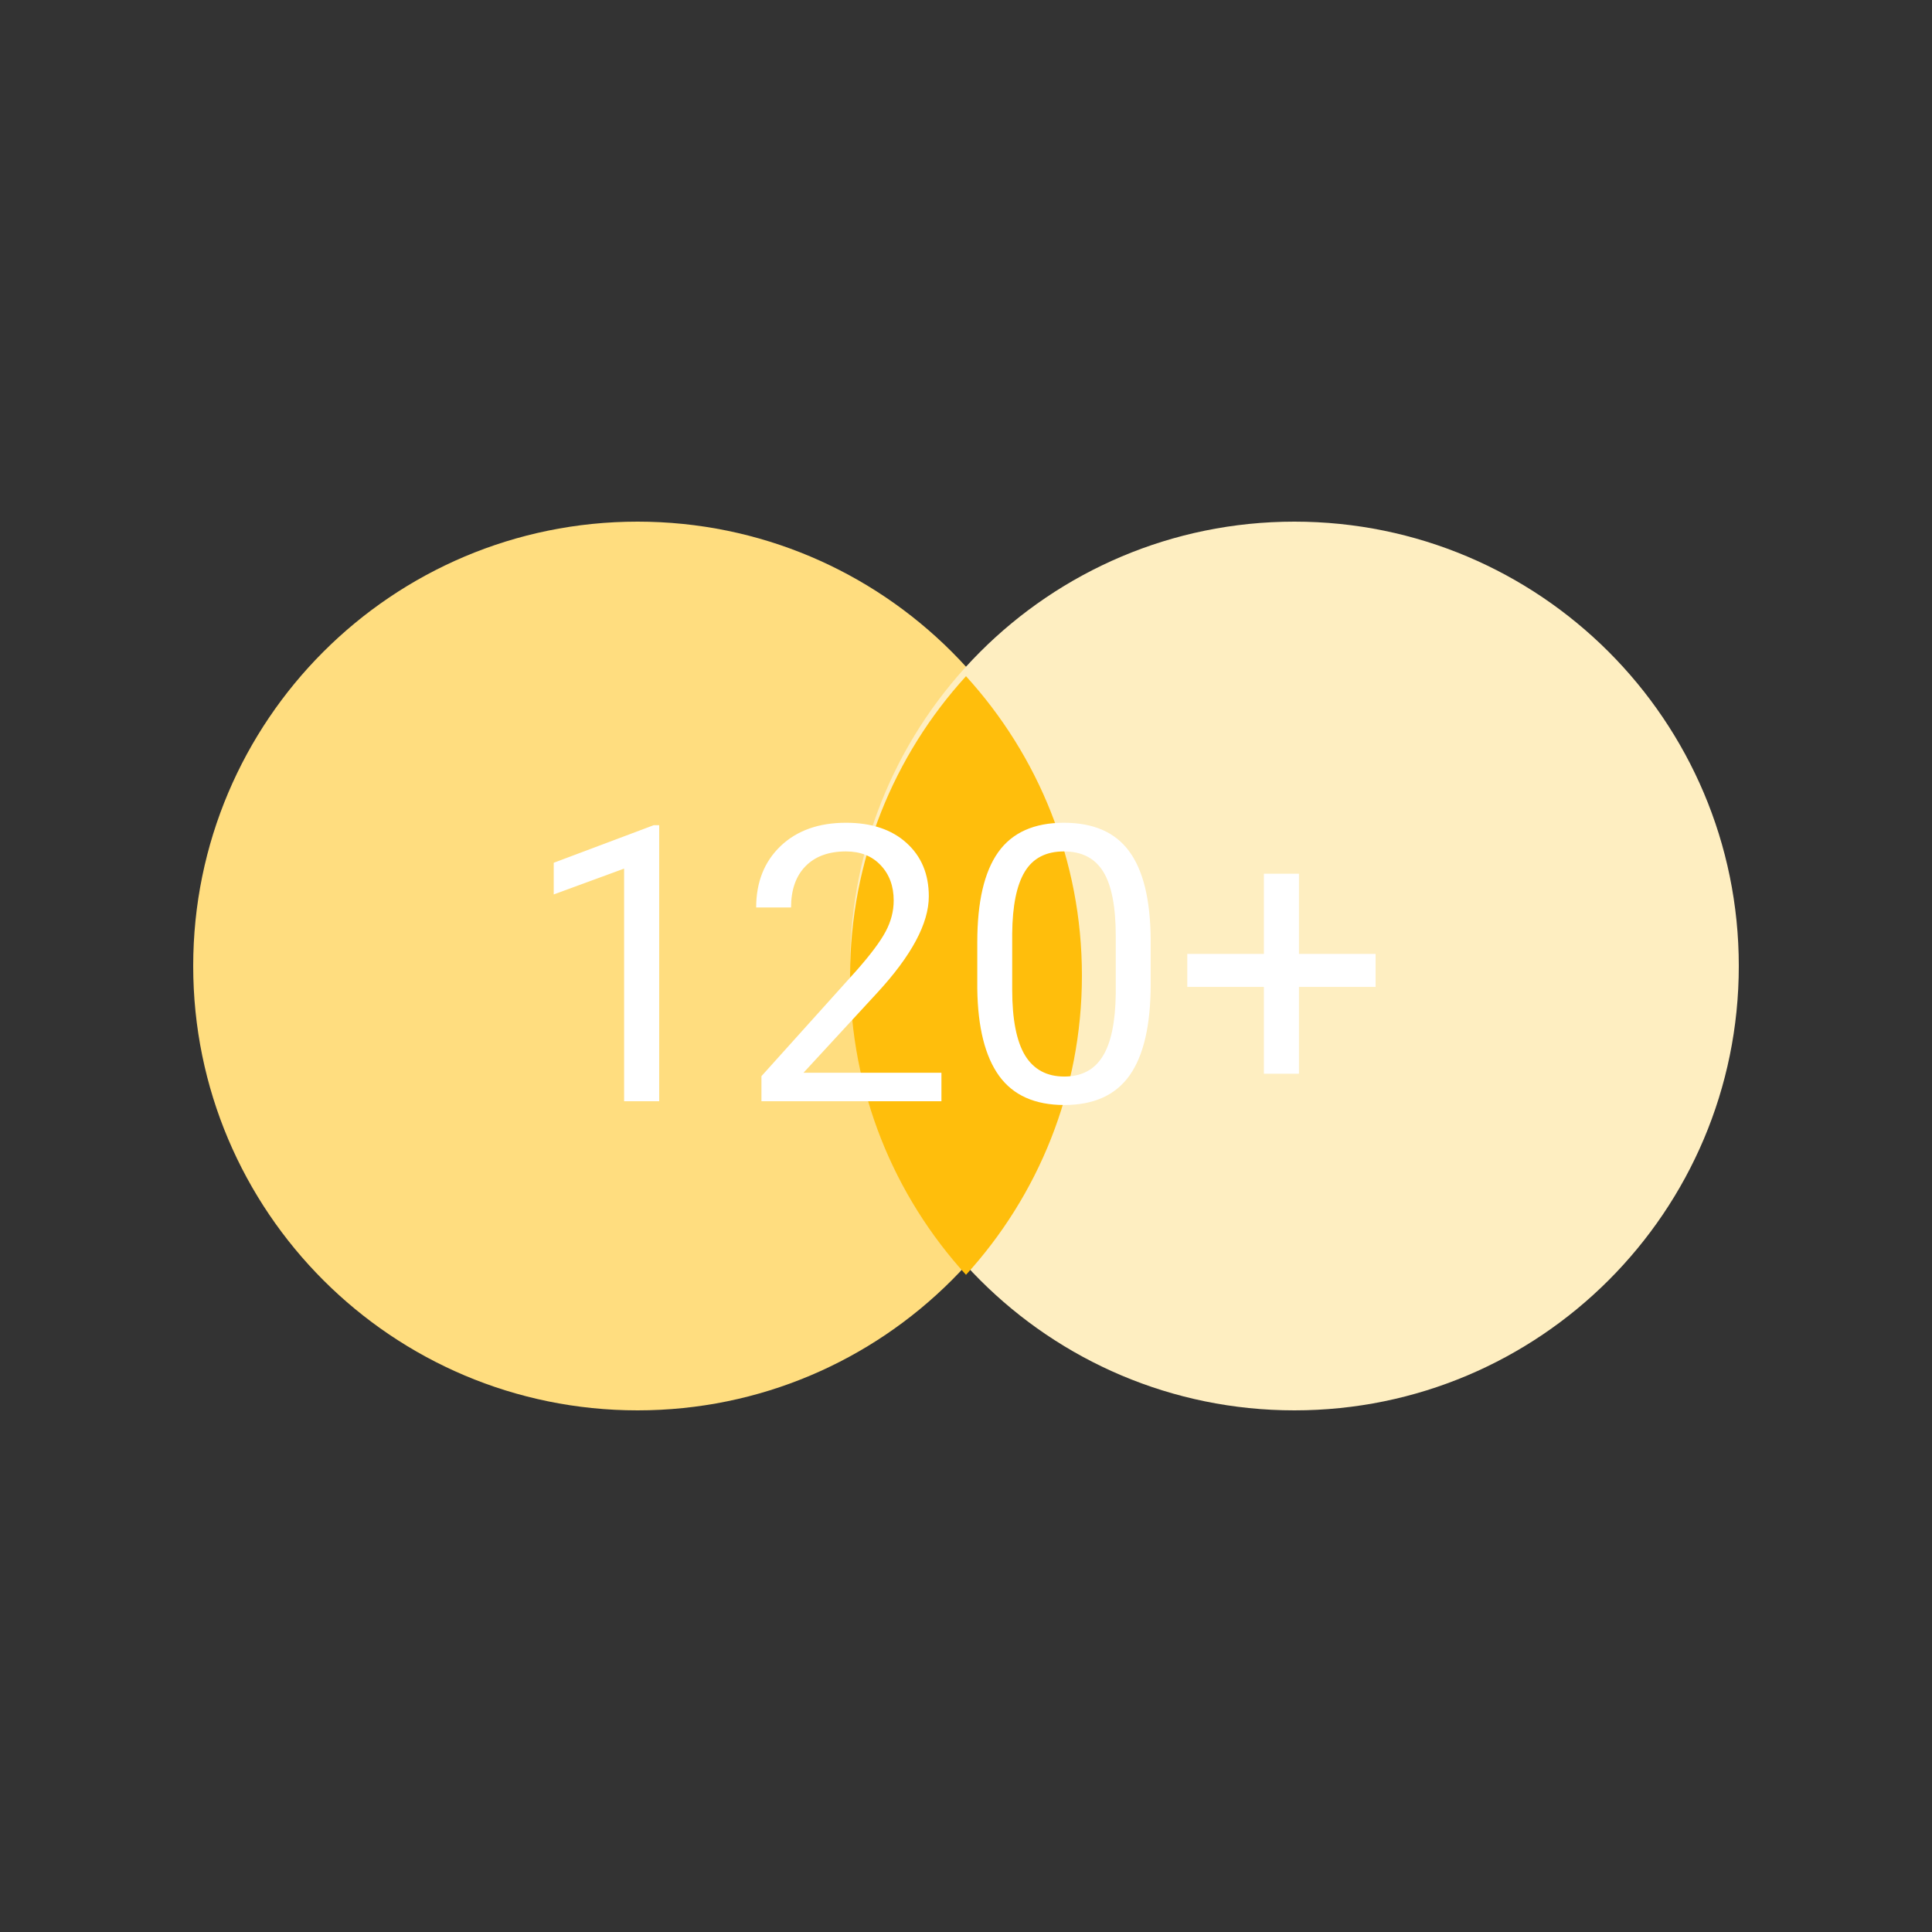 <svg width="56" height="56" viewBox="0 0 56 56" fill="none" xmlns="http://www.w3.org/2000/svg">
<rect x="0" y="0" width="56" height="56" fill="#333333" stroke="none"/>
<path d="M18.48 40.88C25.593 40.88 31.36 35.113 31.36 28C31.36 20.887 25.593 15.12 18.48 15.12C11.367 15.12 5.6 20.887 5.6 28C5.6 35.113 11.367 40.88 18.48 40.88Z" fill="#FFDD7F"/>
<path d="M37.52 40.88C44.633 40.88 50.4 35.113 50.4 28C50.4 20.887 44.633 15.12 37.52 15.12C30.407 15.12 24.64 20.887 24.64 28C24.64 35.113 30.407 40.88 37.52 40.88Z" fill="#FEEEC1"/>
<path fill-rule="evenodd" clip-rule="evenodd" d="M28 36.951C30.087 34.662 31.36 31.617 31.36 28.276C31.36 24.934 30.087 21.889 28 19.6C25.913 21.889 24.64 24.934 24.64 28.276C24.64 31.617 25.913 34.662 28 36.951Z" fill="#FFBE0C"/>
<path d="M19.107 31.92H18.09V25.177L16.05 25.926V25.008L18.948 23.919H19.107V31.92ZM27.288 31.92H22.071V31.193L24.827 28.13C25.235 27.667 25.516 27.292 25.669 27.004C25.826 26.712 25.904 26.411 25.904 26.101C25.904 25.686 25.779 25.345 25.527 25.079C25.276 24.812 24.94 24.679 24.521 24.679C24.018 24.679 23.626 24.823 23.345 25.111C23.068 25.396 22.929 25.793 22.929 26.304H21.918C21.918 25.571 22.153 24.978 22.623 24.526C23.097 24.074 23.73 23.848 24.521 23.848C25.261 23.848 25.846 24.043 26.276 24.433C26.706 24.82 26.922 25.336 26.922 25.981C26.922 26.765 26.422 27.698 25.423 28.781L23.29 31.094H27.288V31.92ZM33.353 28.524C33.353 29.709 33.151 30.589 32.746 31.165C32.341 31.741 31.709 32.029 30.848 32.029C29.999 32.029 29.37 31.749 28.961 31.187C28.553 30.622 28.342 29.78 28.327 28.661V27.31C28.327 26.14 28.529 25.27 28.934 24.701C29.339 24.133 29.973 23.848 30.837 23.848C31.694 23.848 32.325 24.123 32.729 24.674C33.134 25.221 33.342 26.067 33.353 27.211V28.524ZM32.341 27.14C32.341 26.284 32.221 25.66 31.98 25.27C31.739 24.876 31.359 24.679 30.837 24.679C30.32 24.679 29.942 24.874 29.705 25.265C29.468 25.655 29.346 26.254 29.339 27.064V28.683C29.339 29.543 29.463 30.179 29.711 30.591C29.962 30.999 30.341 31.204 30.848 31.204C31.348 31.204 31.718 31.01 31.958 30.624C32.203 30.237 32.33 29.629 32.341 28.797V27.14ZM37.651 27.649H39.872V28.606H37.651V31.122H36.634V28.606H34.414V27.649H36.634V25.325H37.651V27.649Z" fill="white"/>
</svg>
